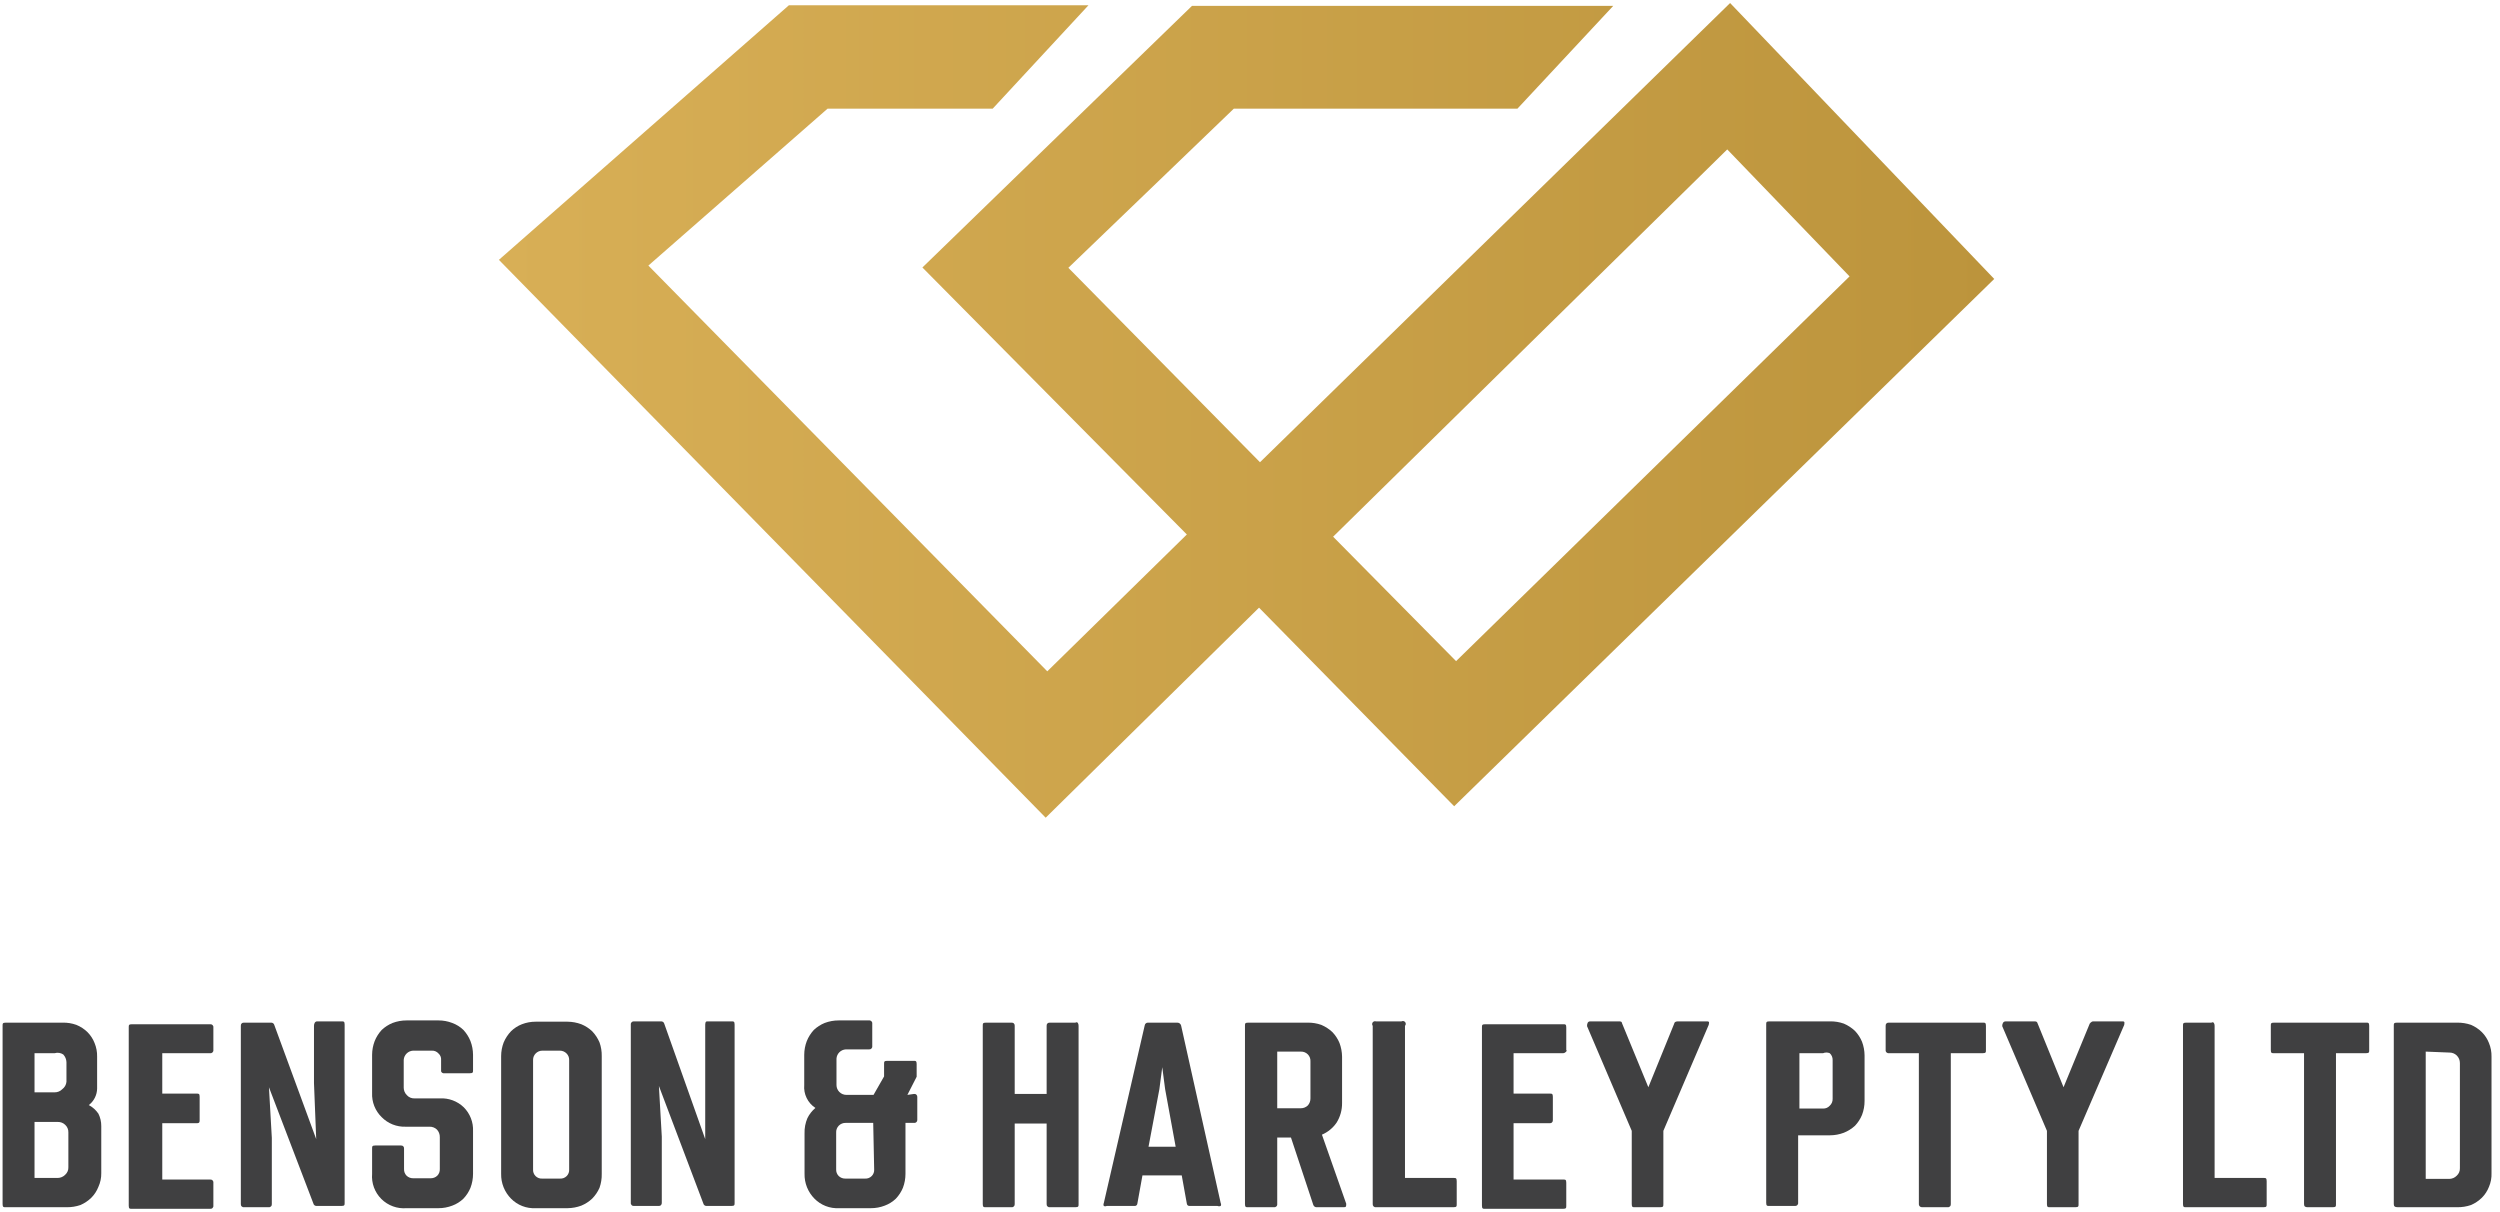 <svg width="295" height="143" viewBox="0 0 295 143" fill="none" xmlns="http://www.w3.org/2000/svg">
<path d="M123.39 96.489L58.87 30.662L93.09 0.621H128.44L117.134 12.825H97.65L76.508 31.338L123.579 79.216L140.048 63.069L108.843 31.563L140.651 0.696H190.36L179.054 12.825H145.588L126.066 31.601L148.678 54.544L204.153 0.358L235.32 32.915L171.592 95.138L148.565 71.705L123.39 96.489ZM157.308 63.331L171.818 78.014L218.248 32.614L203.814 17.631L157.308 63.331Z" fill="url(#paint0_linear_172_3010)"/>
<path d="M10.48 130.398C10.934 130.64 11.322 130.988 11.611 131.412C11.838 131.867 11.954 132.369 11.95 132.877V138.434C11.959 138.991 11.843 139.543 11.611 140.049C11.425 140.527 11.143 140.961 10.782 141.326C10.411 141.689 9.977 141.982 9.5 142.19C8.968 142.374 8.406 142.463 7.842 142.452H0.682C0.418 142.452 0.305 142.452 0.305 142.077V121.048C0.305 120.785 0.305 120.673 0.682 120.673H7.39C7.942 120.659 8.491 120.748 9.01 120.935C9.503 121.134 9.951 121.427 10.329 121.799C10.69 122.164 10.973 122.598 11.159 123.076C11.371 123.587 11.473 124.137 11.46 124.691V128.446C11.454 128.824 11.364 129.195 11.194 129.533C11.024 129.872 10.78 130.167 10.48 130.398ZM4.074 128.896H6.448C6.616 128.898 6.783 128.866 6.939 128.801C7.094 128.737 7.235 128.641 7.352 128.521C7.489 128.418 7.603 128.289 7.688 128.14C7.772 127.991 7.825 127.827 7.842 127.657V125.329C7.83 124.993 7.696 124.673 7.465 124.428C7.317 124.329 7.149 124.265 6.973 124.239C6.798 124.213 6.618 124.226 6.448 124.278H4.074V128.896ZM8.068 133.628C8.075 133.459 8.044 133.292 7.979 133.136C7.914 132.98 7.816 132.841 7.691 132.727C7.577 132.616 7.441 132.529 7.292 132.471C7.143 132.413 6.984 132.385 6.825 132.389H4.074V138.998H6.825C7.152 138.991 7.463 138.856 7.691 138.622C7.818 138.51 7.918 138.37 7.983 138.214C8.048 138.058 8.077 137.89 8.068 137.721V133.628Z" fill="#404041"/>
<path d="M24.801 124.277H19.148V129.046H23.218C23.445 129.046 23.558 129.046 23.558 129.422V132.163C23.558 132.388 23.558 132.539 23.218 132.539H19.148V139.185H24.801C24.852 139.179 24.904 139.185 24.952 139.202C25.001 139.218 25.045 139.246 25.081 139.282C25.117 139.318 25.145 139.362 25.162 139.41C25.179 139.459 25.184 139.51 25.178 139.561V142.264C25.184 142.315 25.179 142.367 25.162 142.415C25.145 142.463 25.117 142.507 25.081 142.543C25.045 142.58 25.001 142.607 24.952 142.624C24.904 142.64 24.852 142.646 24.801 142.64H15.568C15.304 142.64 15.191 142.64 15.191 142.264V121.236C15.191 120.973 15.191 120.86 15.568 120.86H24.801C24.852 120.854 24.904 120.86 24.952 120.876C25.001 120.893 25.045 120.921 25.081 120.957C25.117 120.993 25.145 121.037 25.162 121.085C25.179 121.133 25.184 121.185 25.178 121.236V123.902C25.184 123.953 25.179 124.004 25.162 124.052C25.145 124.101 25.117 124.145 25.081 124.181C25.045 124.217 25.001 124.244 24.952 124.261C24.904 124.278 24.852 124.283 24.801 124.277Z" fill="#404041"/>
<path d="M37.426 120.522H40.291C40.554 120.522 40.667 120.522 40.667 120.898V141.927C40.667 142.189 40.667 142.302 40.291 142.302H37.389C37.294 142.313 37.199 142.289 37.122 142.233C37.045 142.177 36.992 142.095 36.974 142.002L31.736 128.295L32.075 134.266V142.077C32.081 142.128 32.075 142.179 32.059 142.227C32.042 142.276 32.014 142.319 31.978 142.356C31.942 142.392 31.898 142.419 31.849 142.436C31.801 142.453 31.749 142.458 31.698 142.452H28.796C28.745 142.458 28.694 142.453 28.645 142.436C28.596 142.419 28.552 142.392 28.516 142.356C28.48 142.319 28.452 142.276 28.436 142.227C28.419 142.179 28.413 142.128 28.419 142.077V121.048C28.413 120.997 28.419 120.946 28.436 120.897C28.452 120.849 28.48 120.805 28.516 120.769C28.552 120.733 28.596 120.705 28.645 120.689C28.694 120.672 28.745 120.666 28.796 120.672H31.962C32.056 120.661 32.151 120.686 32.228 120.742C32.305 120.797 32.358 120.88 32.376 120.973L37.313 134.416L37.05 127.807V121.048C37.05 120.785 37.163 120.522 37.426 120.522Z" fill="#404041"/>
<path d="M52.049 126.418V125.066C52.061 124.926 52.04 124.785 51.987 124.655C51.935 124.524 51.853 124.408 51.747 124.315C51.65 124.202 51.528 124.113 51.391 124.055C51.254 123.996 51.105 123.97 50.956 123.977H48.733C48.448 123.995 48.181 124.115 47.979 124.316C47.778 124.516 47.657 124.783 47.639 125.066V128.37C47.646 128.697 47.782 129.007 48.016 129.234C48.129 129.36 48.269 129.46 48.426 129.525C48.582 129.59 48.752 129.619 48.921 129.61H51.898C52.417 129.581 52.935 129.66 53.422 129.841C53.908 130.022 54.352 130.301 54.725 130.661C55.093 131.03 55.38 131.47 55.568 131.955C55.756 132.44 55.841 132.958 55.818 133.477V138.509C55.819 139.074 55.717 139.634 55.516 140.162C55.321 140.634 55.04 141.067 54.687 141.438C54.31 141.802 53.861 142.084 53.368 142.265C52.851 142.464 52.302 142.566 51.747 142.565H47.979C47.433 142.611 46.883 142.537 46.369 142.349C45.854 142.162 45.387 141.864 44.999 141.478C44.612 141.092 44.313 140.626 44.125 140.114C43.937 139.601 43.863 139.053 43.908 138.509V135.543C43.908 135.28 43.908 135.167 44.285 135.167H47.3C47.351 135.161 47.403 135.167 47.452 135.184C47.5 135.2 47.544 135.228 47.58 135.264C47.617 135.3 47.644 135.344 47.661 135.392C47.678 135.441 47.683 135.492 47.677 135.543V137.946C47.67 138.091 47.693 138.236 47.745 138.372C47.797 138.508 47.877 138.631 47.979 138.735C48.084 138.835 48.208 138.913 48.344 138.964C48.48 139.016 48.625 139.04 48.77 139.035H50.805C50.951 139.04 51.096 139.016 51.231 138.964C51.367 138.913 51.491 138.835 51.597 138.735C51.699 138.631 51.778 138.508 51.83 138.372C51.882 138.236 51.905 138.091 51.898 137.946V134.191C51.907 133.858 51.786 133.535 51.559 133.29C51.44 133.174 51.298 133.085 51.142 133.027C50.986 132.968 50.821 132.943 50.654 132.952H47.866C47.342 132.97 46.82 132.879 46.333 132.686C45.846 132.492 45.406 132.199 45.039 131.825C44.66 131.456 44.363 131.01 44.168 130.519C43.973 130.027 43.885 129.5 43.908 128.971V124.465C43.911 123.913 44.013 123.366 44.21 122.85C44.404 122.366 44.685 121.921 45.039 121.536C45.412 121.185 45.846 120.905 46.321 120.71C46.85 120.51 47.412 120.408 47.979 120.41H51.747C52.302 120.408 52.851 120.51 53.368 120.71C53.861 120.891 54.31 121.172 54.687 121.536C55.041 121.921 55.322 122.366 55.516 122.85C55.713 123.366 55.816 123.913 55.818 124.465V126.268C55.818 126.53 55.818 126.643 55.441 126.643H52.426C52.346 126.656 52.265 126.641 52.196 126.6C52.127 126.558 52.075 126.494 52.049 126.418Z" fill="#404041"/>
<path d="M59.134 124.615C59.136 124.063 59.238 123.516 59.436 123.001C59.644 122.515 59.937 122.069 60.302 121.686C60.669 121.327 61.105 121.046 61.584 120.86C62.1 120.66 62.65 120.558 63.204 120.56H66.973C67.527 120.565 68.075 120.667 68.594 120.86C69.068 121.055 69.502 121.335 69.875 121.686C70.24 122.069 70.534 122.515 70.742 123.001C70.927 123.519 71.016 124.066 71.005 124.615V138.509C71.019 139.072 70.93 139.632 70.742 140.162C70.533 140.636 70.24 141.069 69.875 141.438C69.502 141.79 69.068 142.07 68.594 142.265C68.075 142.458 67.527 142.56 66.973 142.565H63.204C62.668 142.594 62.132 142.509 61.631 142.314C61.131 142.12 60.678 141.821 60.302 141.438C59.921 141.053 59.622 140.595 59.421 140.092C59.22 139.589 59.123 139.051 59.134 138.509V124.615ZM62.903 137.984C62.891 138.13 62.912 138.276 62.963 138.413C63.014 138.551 63.094 138.675 63.198 138.779C63.302 138.882 63.427 138.962 63.564 139.013C63.702 139.064 63.849 139.084 63.996 139.073H66.068C66.215 139.084 66.362 139.064 66.5 139.013C66.637 138.962 66.763 138.882 66.866 138.779C66.97 138.675 67.05 138.551 67.101 138.413C67.152 138.276 67.173 138.13 67.161 137.984V125.066C67.163 124.927 67.138 124.789 67.086 124.66C67.034 124.532 66.957 124.414 66.86 124.315C66.758 124.208 66.635 124.123 66.499 124.065C66.363 124.007 66.216 123.977 66.068 123.977H63.996C63.848 123.977 63.701 124.007 63.565 124.065C63.429 124.123 63.306 124.208 63.204 124.315C63.107 124.414 63.03 124.532 62.978 124.66C62.926 124.789 62.901 124.927 62.903 125.066V137.984Z" fill="#404041"/>
<path d="M83.442 120.522H86.306C86.57 120.522 86.683 120.522 86.683 120.898V141.927C86.683 142.189 86.683 142.302 86.306 142.302H83.404C83.31 142.313 83.215 142.289 83.138 142.233C83.061 142.177 83.008 142.095 82.99 142.002L77.751 128.145L78.091 134.116V141.927C78.097 141.977 78.091 142.029 78.074 142.077C78.057 142.125 78.03 142.169 77.993 142.205C77.957 142.242 77.913 142.269 77.865 142.286C77.816 142.302 77.765 142.308 77.714 142.302H74.812C74.761 142.308 74.709 142.302 74.661 142.286C74.612 142.269 74.568 142.242 74.532 142.205C74.496 142.169 74.468 142.125 74.451 142.077C74.434 142.029 74.429 141.977 74.435 141.927V120.898C74.429 120.847 74.434 120.795 74.451 120.747C74.468 120.699 74.496 120.655 74.532 120.619C74.568 120.583 74.612 120.555 74.661 120.538C74.709 120.522 74.761 120.516 74.812 120.522H77.977C78.072 120.511 78.167 120.536 78.244 120.591C78.321 120.647 78.374 120.73 78.392 120.823L83.216 134.416V127.807V121.048C83.216 120.785 83.216 120.522 83.442 120.522Z" fill="#404041"/>
<path d="M107.863 129.084C107.914 129.078 107.966 129.084 108.014 129.1C108.063 129.117 108.107 129.145 108.143 129.181C108.179 129.217 108.207 129.261 108.224 129.309C108.24 129.357 108.246 129.409 108.24 129.46V132.126C108.246 132.177 108.24 132.228 108.224 132.276C108.207 132.325 108.179 132.369 108.143 132.405C108.107 132.441 108.063 132.468 108.014 132.485C107.966 132.502 107.914 132.507 107.863 132.501H106.846V138.51C106.847 139.074 106.745 139.634 106.544 140.162C106.349 140.634 106.068 141.067 105.715 141.439C105.338 141.802 104.889 142.084 104.396 142.265C103.879 142.465 103.33 142.566 102.775 142.565H99.007C98.47 142.594 97.934 142.509 97.433 142.314C96.933 142.12 96.48 141.822 96.105 141.439C95.724 141.053 95.424 140.595 95.223 140.092C95.023 139.589 94.925 139.051 94.936 138.51V133.74C94.918 133.122 95.033 132.507 95.276 131.938C95.504 131.477 95.825 131.068 96.218 130.736C95.773 130.447 95.416 130.042 95.184 129.566C94.951 129.09 94.853 128.56 94.899 128.033V124.465C94.901 123.913 95.003 123.366 95.2 122.851C95.395 122.366 95.676 121.921 96.029 121.536C96.402 121.185 96.837 120.905 97.311 120.71C97.841 120.51 98.403 120.408 98.969 120.41H102.549C102.6 120.404 102.652 120.409 102.7 120.426C102.749 120.443 102.793 120.47 102.829 120.506C102.865 120.542 102.893 120.586 102.91 120.635C102.927 120.683 102.932 120.734 102.926 120.785V123.451C102.932 123.502 102.927 123.554 102.91 123.602C102.893 123.65 102.865 123.694 102.829 123.73C102.793 123.766 102.749 123.794 102.7 123.811C102.652 123.827 102.6 123.833 102.549 123.827H99.798C99.514 123.845 99.246 123.965 99.045 124.166C98.844 124.366 98.723 124.633 98.705 124.916V128.033C98.705 128.341 98.828 128.637 99.047 128.856C99.266 129.074 99.564 129.197 99.874 129.197H103.077L104.321 127.019V125.554C104.321 125.291 104.321 125.179 104.697 125.179H107.788C108.052 125.179 108.165 125.179 108.165 125.554V127.056L107.072 129.197L107.863 129.084ZM103.039 132.501H99.798C99.645 132.496 99.492 132.522 99.35 132.579C99.208 132.636 99.079 132.722 98.972 132.832C98.866 132.942 98.784 133.073 98.731 133.216C98.678 133.36 98.657 133.513 98.668 133.665V137.984C98.66 138.129 98.683 138.274 98.735 138.41C98.787 138.545 98.867 138.669 98.969 138.772C99.074 138.872 99.198 138.95 99.334 139.002C99.47 139.054 99.615 139.078 99.76 139.073H102.059C102.206 139.084 102.353 139.064 102.491 139.013C102.628 138.962 102.753 138.882 102.857 138.779C102.961 138.675 103.041 138.551 103.092 138.414C103.143 138.276 103.164 138.13 103.152 137.984L103.039 132.501Z" fill="#404041"/>
<path d="M127.272 121.048V142.077C127.272 142.34 127.272 142.452 126.895 142.452H123.88C123.829 142.458 123.778 142.453 123.729 142.436C123.681 142.419 123.637 142.392 123.6 142.356C123.564 142.319 123.536 142.276 123.52 142.227C123.503 142.179 123.497 142.128 123.503 142.077V132.576H119.735V142.077C119.741 142.128 119.735 142.179 119.718 142.227C119.701 142.276 119.674 142.319 119.638 142.356C119.601 142.392 119.557 142.419 119.509 142.436C119.46 142.453 119.409 142.458 119.358 142.452H116.343C116.079 142.452 115.966 142.452 115.966 142.077V121.048C115.966 120.785 115.966 120.672 116.343 120.672H119.358C119.409 120.666 119.46 120.672 119.509 120.689C119.557 120.705 119.601 120.733 119.638 120.769C119.674 120.805 119.701 120.849 119.718 120.897C119.735 120.946 119.741 120.997 119.735 121.048V129.084H123.503V121.048C123.497 120.997 123.503 120.946 123.52 120.897C123.536 120.849 123.564 120.805 123.6 120.769C123.637 120.733 123.681 120.705 123.729 120.689C123.778 120.672 123.829 120.666 123.88 120.672H126.895C127.159 120.522 127.272 120.785 127.272 121.048Z" fill="#404041"/>
<path d="M144.043 141.964C144.072 142.016 144.088 142.074 144.088 142.133C144.088 142.193 144.072 142.251 144.043 142.302C143.983 142.327 143.919 142.34 143.854 142.34C143.789 142.34 143.725 142.327 143.666 142.302H140.387C140.347 142.307 140.307 142.305 140.268 142.294C140.23 142.284 140.194 142.266 140.162 142.242C140.131 142.217 140.104 142.187 140.085 142.152C140.065 142.117 140.052 142.079 140.048 142.039L139.445 138.697H134.809L134.206 142.039C134.202 142.079 134.189 142.117 134.17 142.152C134.15 142.187 134.124 142.217 134.092 142.242C134.06 142.266 134.024 142.284 133.986 142.294C133.947 142.305 133.907 142.307 133.867 142.302H130.588C130.536 142.329 130.478 142.342 130.419 142.342C130.36 142.342 130.302 142.329 130.249 142.302C130.223 142.25 130.209 142.192 130.209 142.133C130.209 142.075 130.223 142.017 130.249 141.964L135.073 121.011C135.078 120.961 135.092 120.913 135.116 120.869C135.139 120.826 135.171 120.787 135.21 120.755C135.248 120.724 135.293 120.7 135.34 120.686C135.388 120.672 135.438 120.667 135.488 120.673H138.917C139.02 120.669 139.121 120.701 139.203 120.762C139.285 120.824 139.344 120.911 139.369 121.011L144.043 141.964ZM138.729 135.318L137.485 128.521L137.146 125.93L136.807 128.521L135.525 135.318H138.729Z" fill="#404041"/>
<path d="M158.854 142.039C158.854 142.34 158.854 142.452 158.59 142.452H155.424C155.33 142.467 155.233 142.449 155.151 142.401C155.069 142.353 155.005 142.279 154.972 142.19L152.334 134.229H150.713V142.077C150.719 142.128 150.714 142.179 150.697 142.227C150.68 142.276 150.652 142.32 150.616 142.356C150.58 142.392 150.536 142.419 150.487 142.436C150.439 142.453 150.387 142.459 150.336 142.452H147.284C147.02 142.452 146.907 142.452 146.907 142.077V121.048C146.907 120.785 146.907 120.673 147.284 120.673H154.293C154.845 120.662 155.394 120.751 155.914 120.935C156.402 121.143 156.849 121.435 157.233 121.799C157.586 122.17 157.867 122.603 158.062 123.076C158.256 123.593 158.358 124.139 158.364 124.691V130.173C158.371 130.982 158.149 131.776 157.723 132.464C157.294 133.095 156.692 133.59 155.989 133.891L158.854 142.039ZM150.713 130.774H153.502C153.656 130.775 153.808 130.745 153.95 130.687C154.093 130.629 154.222 130.544 154.331 130.436C154.53 130.207 154.637 129.913 154.633 129.61V125.254C154.643 125.101 154.622 124.949 154.569 124.805C154.517 124.661 154.434 124.531 154.328 124.421C154.221 124.311 154.092 124.225 153.95 124.168C153.808 124.111 153.655 124.084 153.502 124.09H150.713V130.774Z" fill="#404041"/>
<path d="M165.788 121.048V138.998H171.516C171.78 138.998 171.893 138.998 171.893 139.373V142.077C171.893 142.34 171.893 142.452 171.516 142.452H162.358C162.307 142.458 162.256 142.453 162.207 142.436C162.159 142.419 162.115 142.392 162.078 142.356C162.042 142.319 162.015 142.276 161.998 142.227C161.981 142.179 161.975 142.128 161.981 142.077V121.048C161.937 120.99 161.913 120.92 161.912 120.848C161.911 120.776 161.933 120.705 161.975 120.646C162.017 120.588 162.077 120.544 162.146 120.521C162.215 120.499 162.29 120.499 162.358 120.522H165.373C165.444 120.482 165.527 120.469 165.606 120.484C165.686 120.5 165.758 120.543 165.808 120.607C165.858 120.671 165.884 120.75 165.88 120.831C165.876 120.912 165.844 120.989 165.788 121.048Z" fill="#404041"/>
<path d="M184.443 124.277H178.601V129.046H182.86C183.124 129.046 183.237 129.046 183.237 129.422V132.163C183.243 132.214 183.237 132.265 183.221 132.314C183.204 132.362 183.176 132.406 183.14 132.442C183.104 132.478 183.06 132.506 183.011 132.522C182.963 132.539 182.911 132.545 182.86 132.539H178.601V139.185H184.443C184.707 139.185 184.82 139.185 184.82 139.561V142.265C184.82 142.527 184.82 142.64 184.443 142.64H175.247C174.983 142.64 174.87 142.64 174.87 142.265V121.236C174.87 120.973 174.87 120.86 175.247 120.86H184.443C184.707 120.86 184.82 120.86 184.82 121.236V123.902C184.971 123.977 184.707 124.277 184.443 124.277Z" fill="#404041"/>
<path d="M187.646 120.522H191.001C191.227 120.522 191.377 120.522 191.415 120.785L194.505 128.295L197.558 120.785C197.558 120.785 197.558 120.522 198.01 120.522H201.327C201.628 120.522 201.741 120.522 201.628 120.935L196.277 133.44V142.077C196.277 142.34 196.277 142.452 195.9 142.452H192.923C192.659 142.452 192.546 142.452 192.546 142.077V133.44L187.27 121.085C187.27 120.785 187.345 120.522 187.646 120.522Z" fill="#404041"/>
<path d="M215.949 120.522C216.501 120.512 217.05 120.601 217.57 120.785C218.058 120.992 218.504 121.285 218.889 121.649C219.241 122.02 219.522 122.453 219.718 122.926C219.912 123.442 220.014 123.989 220.019 124.54V129.91C220.021 130.475 219.919 131.035 219.718 131.562C219.522 132.035 219.241 132.468 218.889 132.839C218.503 133.192 218.056 133.472 217.57 133.665C217.052 133.862 216.503 133.964 215.949 133.966H212.18V141.927C212.187 141.977 212.181 142.029 212.164 142.077C212.147 142.126 212.12 142.169 212.084 142.206C212.047 142.242 212.003 142.269 211.955 142.286C211.906 142.303 211.855 142.308 211.804 142.302H208.789C208.525 142.302 208.412 142.302 208.412 141.927V120.898C208.412 120.635 208.412 120.522 208.789 120.522H215.949ZM216.251 125.104C216.258 124.95 216.232 124.796 216.173 124.653C216.115 124.51 216.025 124.382 215.911 124.278C215.786 124.225 215.652 124.198 215.516 124.198C215.38 124.198 215.245 124.225 215.12 124.278H212.331V130.811H215.12C215.269 130.816 215.417 130.788 215.553 130.73C215.69 130.672 215.812 130.584 215.911 130.473C216.025 130.369 216.115 130.241 216.173 130.098C216.232 129.955 216.258 129.801 216.251 129.647V125.104Z" fill="#404041"/>
<path d="M226.426 142.077V124.277H222.884C222.833 124.283 222.781 124.278 222.733 124.261C222.684 124.244 222.64 124.217 222.604 124.181C222.567 124.145 222.54 124.101 222.523 124.052C222.506 124.004 222.501 123.953 222.507 123.902V121.048C222.501 120.997 222.506 120.946 222.523 120.897C222.54 120.849 222.567 120.805 222.604 120.769C222.64 120.733 222.684 120.705 222.733 120.689C222.781 120.672 222.833 120.666 222.884 120.672H233.964C234.227 120.672 234.34 120.672 234.34 121.048V123.902C234.34 124.165 234.34 124.277 233.964 124.277H230.195V142.077C230.201 142.128 230.195 142.179 230.179 142.227C230.162 142.276 230.134 142.319 230.098 142.356C230.062 142.392 230.018 142.419 229.969 142.436C229.921 142.453 229.869 142.458 229.818 142.452H226.803C226.615 142.452 226.426 142.34 226.426 142.077Z" fill="#404041"/>
<path d="M236.677 120.522H239.993C240.257 120.522 240.37 120.522 240.446 120.785L243.498 128.295L246.589 120.785C246.589 120.785 246.777 120.522 247.003 120.522H250.357C250.659 120.522 250.734 120.522 250.659 120.935L245.27 133.44V142.077C245.27 142.34 245.27 142.452 244.893 142.452H241.878C241.652 142.452 241.539 142.452 241.539 142.077V133.44L236.262 121.085C236.262 120.785 236.375 120.522 236.677 120.522Z" fill="#404041"/>
<path d="M261.324 121.048V138.997H267.09C267.354 138.997 267.467 138.998 267.467 139.373V142.077C267.467 142.34 267.467 142.452 267.09 142.452H257.97C257.706 142.452 257.593 142.452 257.593 142.077V121.048C257.593 120.785 257.593 120.672 257.97 120.672H260.947C261.211 120.522 261.324 120.785 261.324 121.048Z" fill="#404041"/>
<path d="M271.876 142.077V124.277H268.334C268.07 124.277 267.957 124.277 267.957 123.902V121.048C267.957 120.785 267.957 120.672 268.334 120.672H279.188C279.452 120.672 279.565 120.672 279.565 121.048V123.902C279.565 124.165 279.565 124.277 279.188 124.277H275.645V142.077C275.645 142.34 275.645 142.452 275.268 142.452H272.291C271.99 142.452 271.876 142.34 271.876 142.077Z" fill="#404041"/>
<path d="M282.467 142.077V121.048C282.467 120.785 282.467 120.673 282.843 120.673H289.929C290.493 120.662 291.054 120.751 291.587 120.935C292.063 121.143 292.498 121.436 292.868 121.799C293.229 122.164 293.511 122.598 293.697 123.076C293.909 123.587 294.012 124.137 293.999 124.691V138.434C294.019 138.988 293.916 139.54 293.697 140.049C293.511 140.527 293.229 140.961 292.868 141.326C292.498 141.689 292.063 141.982 291.587 142.19C291.054 142.374 290.493 142.463 289.929 142.452H282.956C282.58 142.452 282.467 142.34 282.467 142.077ZM286.235 124.09V139.11H289.024C289.351 139.104 289.663 138.969 289.891 138.735C290.017 138.622 290.117 138.483 290.182 138.327C290.248 138.171 290.277 138.002 290.268 137.834V125.442C290.269 125.274 290.237 125.107 290.172 124.952C290.107 124.798 290.012 124.657 289.891 124.54C289.776 124.43 289.64 124.343 289.492 124.285C289.343 124.227 289.184 124.199 289.024 124.202L286.235 124.09Z" fill="#404041"/>
<defs>
<linearGradient id="paint0_linear_172_3010" x1="58.87" y1="48.423" x2="235.32" y2="48.423" gradientUnits="userSpaceOnUse">
<stop stop-color="#D8AF56"/>
<stop offset="1" stop-color="#BC943C"/>
</linearGradient>
</defs>
</svg>
